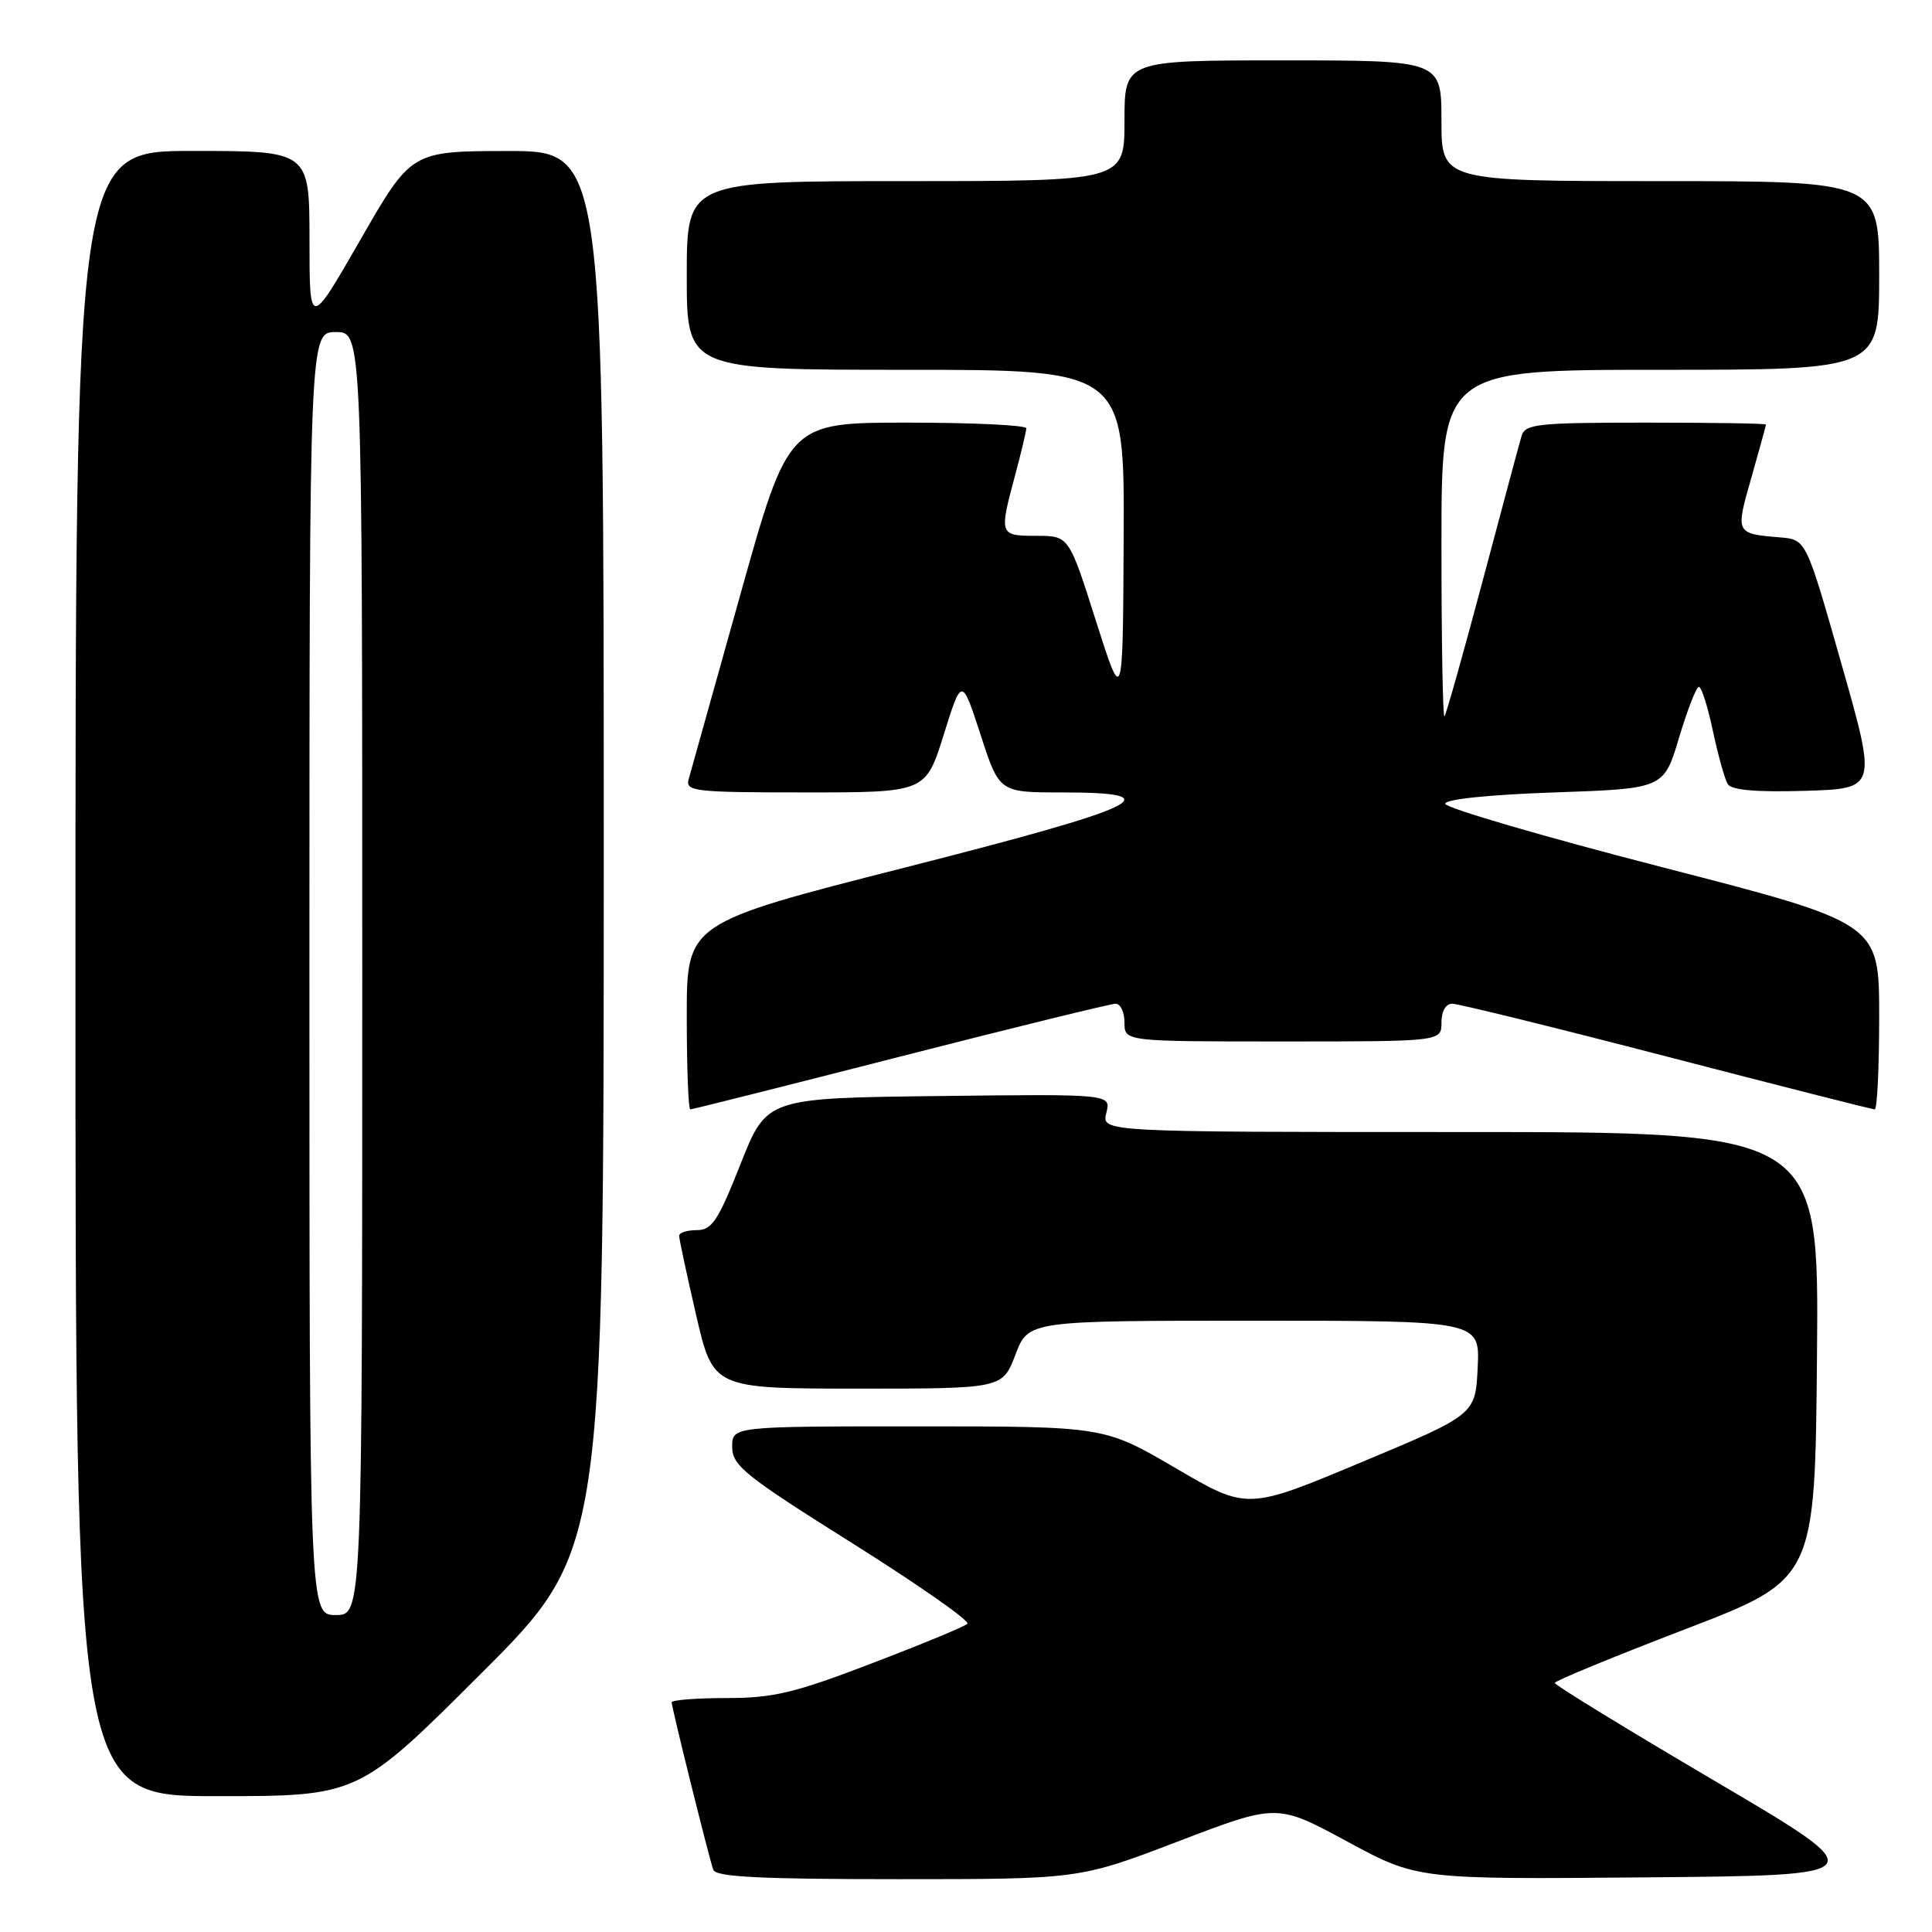 <?xml version="1.0" encoding="UTF-8" standalone="no"?>
<!DOCTYPE svg PUBLIC "-//W3C//DTD SVG 1.1//EN" "http://www.w3.org/Graphics/SVG/1.1/DTD/svg11.dtd" >
<svg xmlns="http://www.w3.org/2000/svg" xmlns:xlink="http://www.w3.org/1999/xlink" version="1.1" viewBox="0 0 256 256">
 <g >
 <path fill="currentColor"
d=" M 156.12 243.99 C 169.22 238.98 169.22 238.98 178.51 244.01 C 187.80 249.03 187.80 249.03 218.14 248.76 C 248.48 248.50 248.48 248.50 227.24 236.00 C 215.56 229.12 206.01 223.28 206.02 223.00 C 206.03 222.72 213.79 219.53 223.27 215.89 C 240.50 209.28 240.50 209.28 240.76 179.64 C 241.03 150.00 241.03 150.00 193.50 150.00 C 145.96 150.00 145.96 150.00 146.59 147.48 C 147.23 144.96 147.23 144.96 124.41 145.23 C 101.58 145.50 101.58 145.50 98.12 154.25 C 95.15 161.76 94.33 163.00 92.33 163.00 C 91.05 163.00 90.00 163.34 89.99 163.75 C 89.99 164.16 91.00 168.89 92.24 174.25 C 94.50 183.99 94.50 183.99 113.67 184.00 C 132.83 184.00 132.83 184.00 134.55 179.50 C 136.27 175.00 136.27 175.00 166.18 175.00 C 196.10 175.00 196.10 175.00 195.80 181.22 C 195.50 187.44 195.50 187.44 180.38 193.76 C 165.26 200.09 165.26 200.09 155.79 194.54 C 146.32 189.00 146.32 189.00 121.66 189.00 C 97.00 189.00 97.00 189.00 97.02 191.75 C 97.04 194.21 98.71 195.55 112.96 204.50 C 121.71 210.00 128.57 214.80 128.19 215.16 C 127.81 215.53 122.10 217.89 115.50 220.41 C 105.24 224.34 102.46 225.00 96.25 225.00 C 92.26 225.00 89.00 225.26 89.00 225.57 C 89.00 226.26 93.90 245.99 94.51 247.75 C 94.83 248.70 100.64 249.00 118.98 249.00 C 143.02 249.00 143.02 249.00 156.12 243.99 Z  M 63.74 221.76 C 80.00 205.52 80.00 205.52 80.00 112.76 C 80.00 20.00 80.00 20.00 67.25 20.01 C 54.50 20.03 54.50 20.03 47.76 31.76 C 41.01 43.50 41.01 43.50 41.01 31.75 C 41.00 20.00 41.00 20.00 25.50 20.00 C 10.00 20.00 10.00 20.00 10.00 129.00 C 10.00 238.00 10.00 238.00 28.74 238.00 C 47.48 238.00 47.48 238.00 63.74 221.76 Z  M 119.29 140.00 C 134.33 136.15 147.17 133.00 147.82 133.00 C 148.47 133.00 149.00 134.12 149.00 135.50 C 149.00 138.00 149.00 138.00 170.00 138.00 C 191.00 138.00 191.00 138.00 191.00 135.50 C 191.00 133.99 191.57 133.00 192.44 133.00 C 193.24 133.00 206.03 136.15 220.86 140.00 C 235.69 143.85 248.09 147.00 248.41 147.00 C 248.74 147.00 249.00 141.45 249.00 134.66 C 249.00 122.32 249.00 122.32 220.25 114.91 C 204.44 110.83 191.50 107.05 191.50 106.50 C 191.50 105.90 197.33 105.30 205.98 105.00 C 220.46 104.50 220.46 104.50 222.48 97.76 C 223.59 94.05 224.78 91.01 225.11 91.01 C 225.45 91.00 226.29 93.64 226.97 96.87 C 227.66 100.09 228.54 103.26 228.94 103.90 C 229.43 104.70 232.70 104.98 239.18 104.79 C 248.70 104.50 248.70 104.50 244.01 88.00 C 239.32 71.50 239.32 71.50 235.91 71.21 C 229.93 70.71 229.94 70.71 232.06 63.31 C 233.12 59.57 234.00 56.39 234.00 56.25 C 234.00 56.11 226.83 56.00 218.07 56.00 C 203.76 56.00 202.08 56.18 201.62 57.75 C 201.33 58.71 199.01 67.38 196.45 77.00 C 193.89 86.62 191.61 94.69 191.40 94.92 C 191.18 95.15 191.00 84.91 191.00 72.17 C 191.00 49.00 191.00 49.00 220.00 49.00 C 249.00 49.00 249.00 49.00 249.00 36.50 C 249.00 24.00 249.00 24.00 220.00 24.00 C 191.00 24.00 191.00 24.00 191.00 16.00 C 191.00 8.00 191.00 8.00 170.00 8.00 C 149.00 8.00 149.00 8.00 149.00 16.00 C 149.00 24.00 149.00 24.00 120.00 24.00 C 91.00 24.00 91.00 24.00 91.00 36.50 C 91.00 49.00 91.00 49.00 120.00 49.00 C 149.00 49.00 149.00 49.00 148.89 71.25 C 148.79 93.50 148.79 93.50 145.21 82.25 C 141.64 71.00 141.64 71.00 137.32 71.00 C 132.41 71.00 132.38 70.90 134.50 63.00 C 135.31 59.98 135.98 57.16 135.99 56.75 C 135.99 56.34 128.91 56.00 120.24 56.00 C 104.48 56.00 104.48 56.00 98.11 78.75 C 94.60 91.26 91.51 102.29 91.25 103.25 C 90.80 104.86 92.01 105.00 106.71 105.00 C 122.65 105.00 122.65 105.00 125.05 97.35 C 127.44 89.71 127.44 89.71 129.93 97.35 C 132.41 105.00 132.41 105.00 140.70 105.00 C 155.50 105.00 151.51 106.91 120.00 114.93 C 91.00 122.31 91.00 122.31 91.00 134.66 C 91.00 141.44 91.21 147.00 91.47 147.00 C 91.73 147.00 104.25 143.85 119.29 140.00 Z  M 41.00 129.00 C 41.00 44.00 41.00 44.00 44.50 44.00 C 48.00 44.00 48.00 44.00 48.00 129.00 C 48.00 214.00 48.00 214.00 44.50 214.00 C 41.00 214.00 41.00 214.00 41.00 129.00 Z "/>
</g>
</svg>